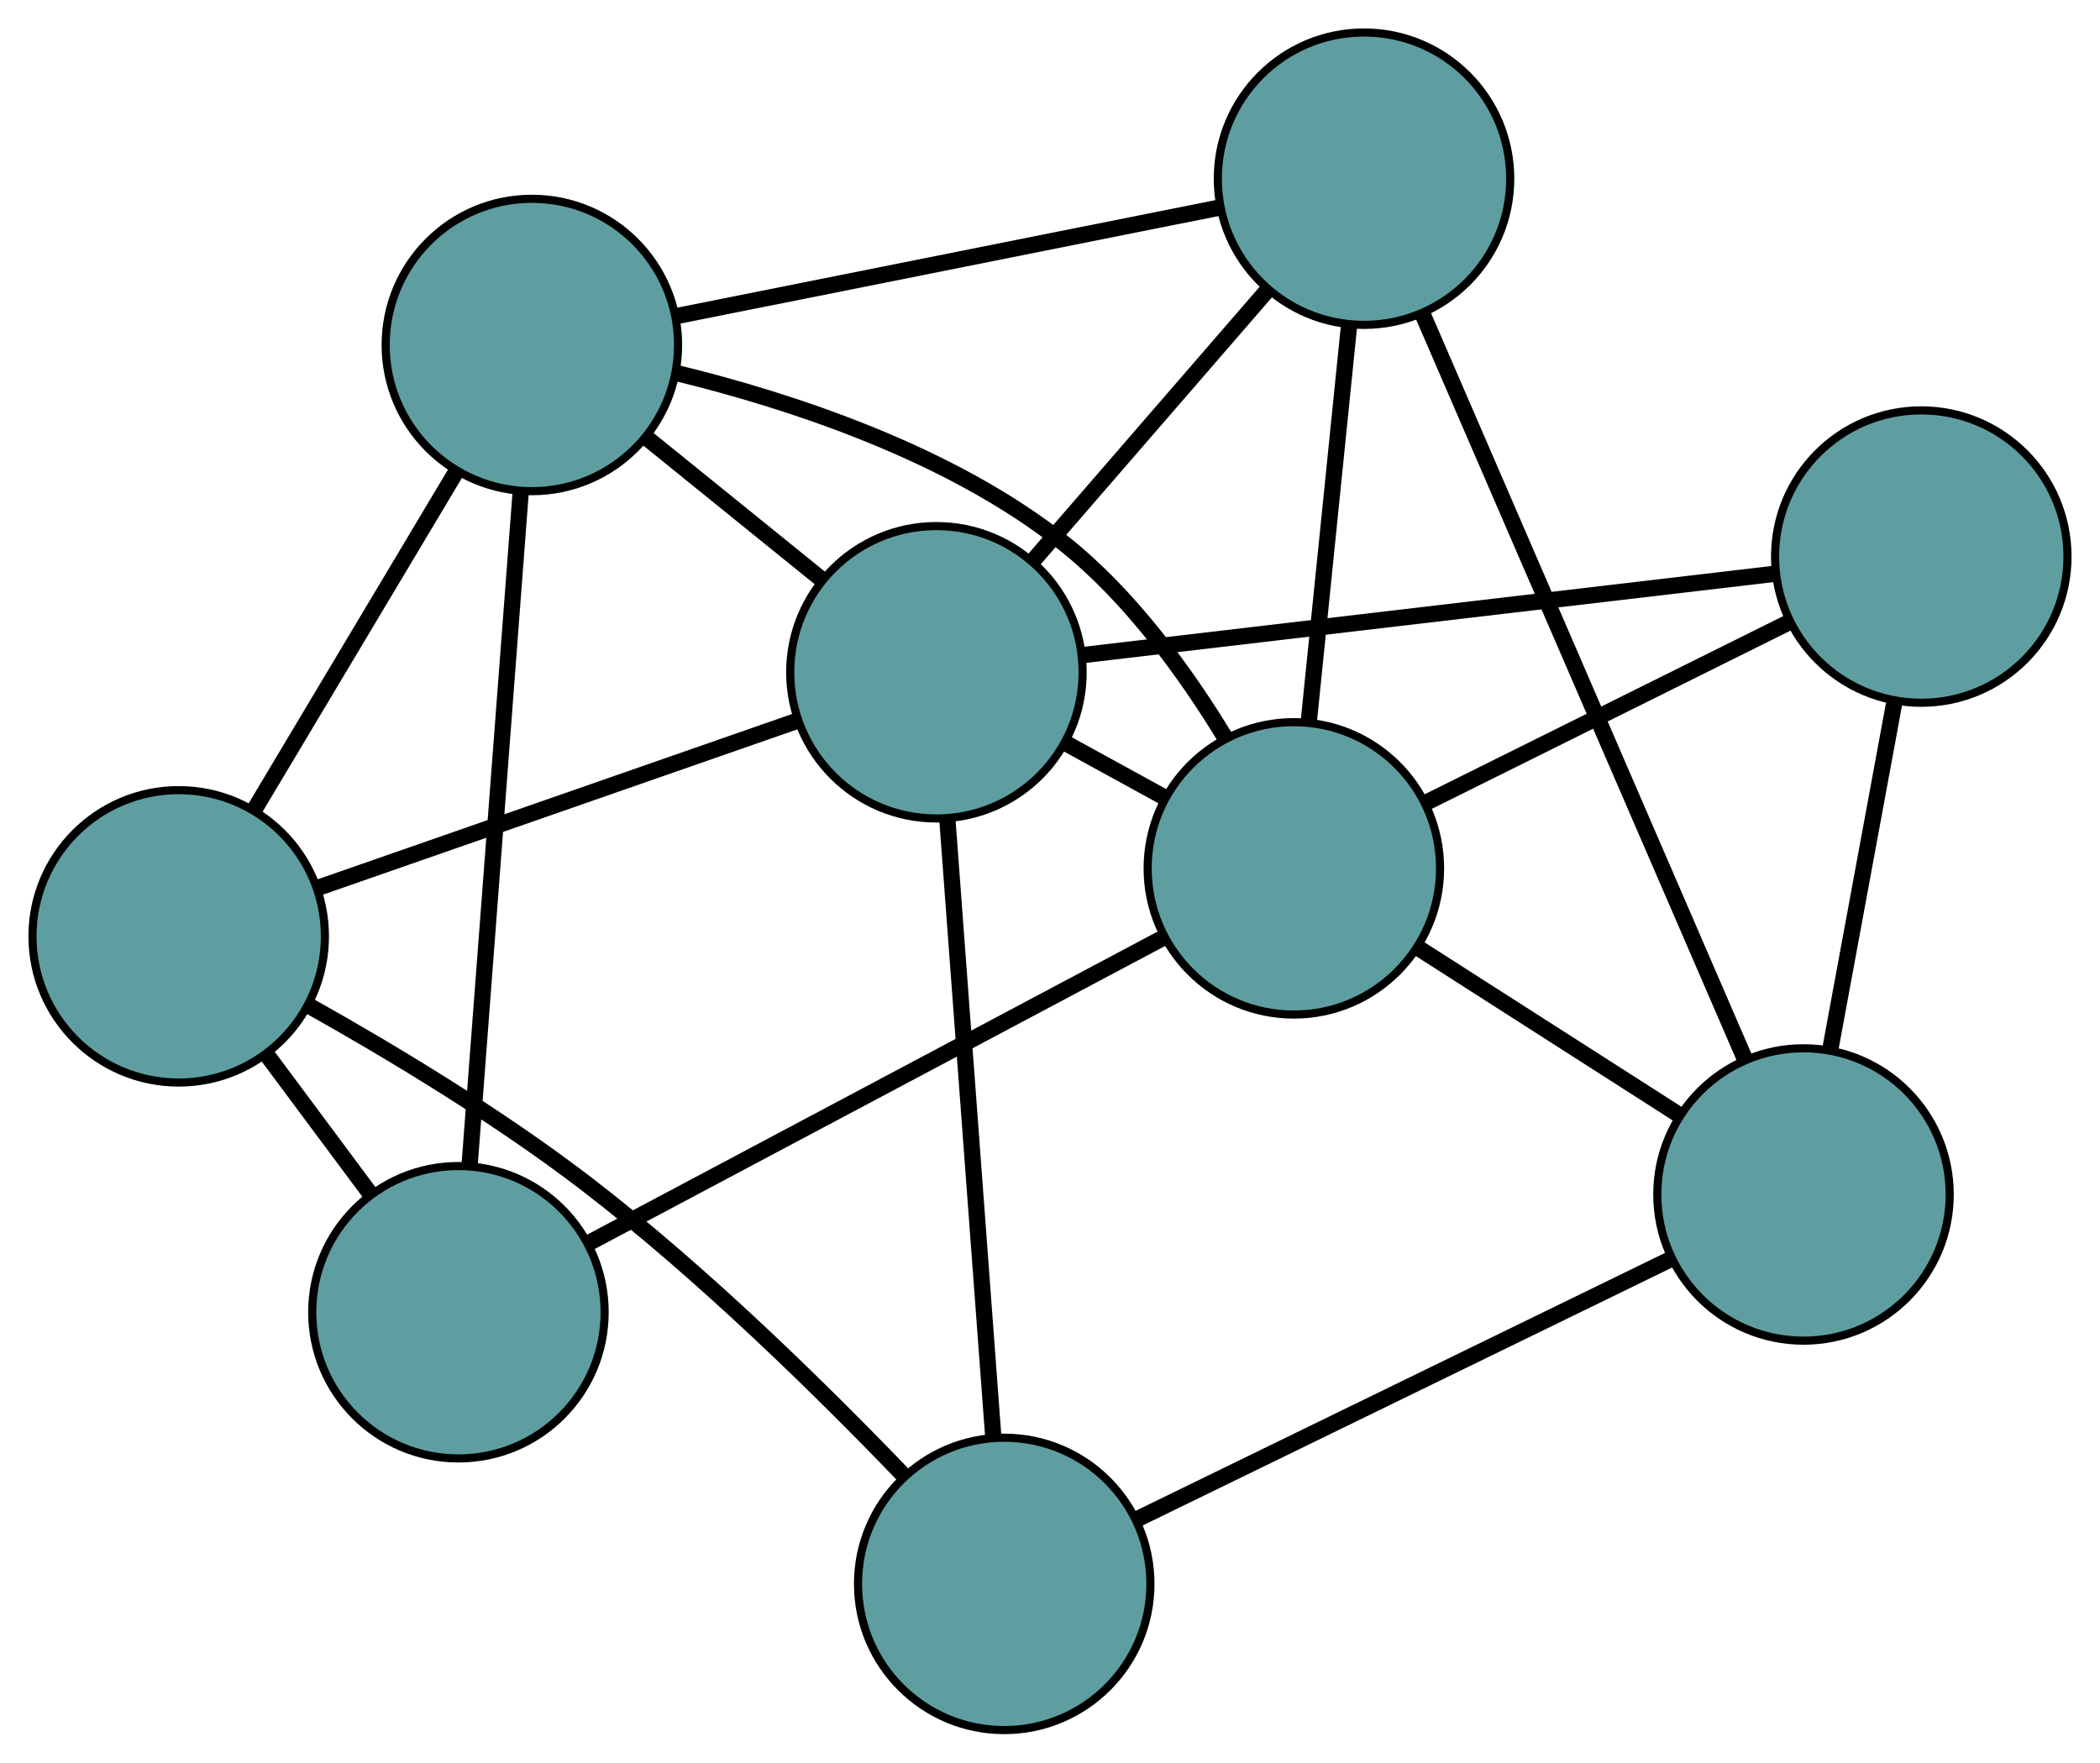 <?xml version="1.0" encoding="UTF-8" standalone="no"?>
<!DOCTYPE svg PUBLIC "-//W3C//DTD SVG 1.1//EN"
 "http://www.w3.org/Graphics/SVG/1.1/DTD/svg11.dtd">
<!-- Generated by graphviz version 2.36.0 (20140111.2315)
 -->
<!-- Title: G Pages: 1 -->
<svg width="100%" height="100%"
 viewBox="0.00 0.00 258.54 217.02" xmlns="http://www.w3.org/2000/svg" xmlns:xlink="http://www.w3.org/1999/xlink">
<g id="graph0" class="graph" transform="scale(1 1) rotate(0) translate(4 213.018)">
<title>G</title>
<!-- 0 -->
<g id="node1" class="node"><title>0</title>
<ellipse fill="cadetblue" stroke="black" cx="52.44" cy="-51.448" rx="18" ry="18"/>
</g>
<!-- 4 -->
<g id="node5" class="node"><title>4</title>
<ellipse fill="cadetblue" stroke="black" cx="61.48" cy="-170.542" rx="18" ry="18"/>
</g>
<!-- 0&#45;&#45;4 -->
<g id="edge1" class="edge"><title>0&#45;&#45;4</title>
<path fill="none" stroke="black" stroke-width="2" d="M53.813,-69.536C55.512,-91.92 58.389,-129.821 60.094,-152.284"/>
</g>
<!-- 5 -->
<g id="node6" class="node"><title>5</title>
<ellipse fill="cadetblue" stroke="black" cx="18" cy="-97.731" rx="18" ry="18"/>
</g>
<!-- 0&#45;&#45;5 -->
<g id="edge2" class="edge"><title>0&#45;&#45;5</title>
<path fill="none" stroke="black" stroke-width="2" d="M41.543,-66.093C37.523,-71.495 32.969,-77.615 28.944,-83.023"/>
</g>
<!-- 7 -->
<g id="node8" class="node"><title>7</title>
<ellipse fill="cadetblue" stroke="black" cx="155.292" cy="-106.102" rx="18" ry="18"/>
</g>
<!-- 0&#45;&#45;7 -->
<g id="edge3" class="edge"><title>0&#45;&#45;7</title>
<path fill="none" stroke="black" stroke-width="2" d="M68.51,-59.988C87.833,-70.255 120.062,-87.382 139.334,-97.622"/>
</g>
<!-- 1 -->
<g id="node2" class="node"><title>1</title>
<ellipse fill="cadetblue" stroke="black" cx="163.93" cy="-191.018" rx="18" ry="18"/>
</g>
<!-- 1&#45;&#45;4 -->
<g id="edge4" class="edge"><title>1&#45;&#45;4</title>
<path fill="none" stroke="black" stroke-width="2" d="M146.085,-187.451C127.395,-183.716 98.206,-177.882 79.465,-174.136"/>
</g>
<!-- 6 -->
<g id="node7" class="node"><title>6</title>
<ellipse fill="cadetblue" stroke="black" cx="218.036" cy="-65.948" rx="18" ry="18"/>
</g>
<!-- 1&#45;&#45;6 -->
<g id="edge5" class="edge"><title>1&#45;&#45;6</title>
<path fill="none" stroke="black" stroke-width="2" d="M171.115,-174.41C181.463,-150.488 200.456,-106.584 210.821,-82.625"/>
</g>
<!-- 1&#45;&#45;7 -->
<g id="edge6" class="edge"><title>1&#45;&#45;7</title>
<path fill="none" stroke="black" stroke-width="2" d="M162.098,-173.01C160.632,-158.599 158.586,-138.488 157.121,-124.085"/>
</g>
<!-- 8 -->
<g id="node9" class="node"><title>8</title>
<ellipse fill="cadetblue" stroke="black" cx="111.287" cy="-130.244" rx="18" ry="18"/>
</g>
<!-- 1&#45;&#45;8 -->
<g id="edge7" class="edge"><title>1&#45;&#45;8</title>
<path fill="none" stroke="black" stroke-width="2" d="M151.985,-177.228C143.369,-167.281 131.79,-153.913 123.186,-143.98"/>
</g>
<!-- 2 -->
<g id="node3" class="node"><title>2</title>
<ellipse fill="cadetblue" stroke="black" cx="119.634" cy="-18" rx="18" ry="18"/>
</g>
<!-- 2&#45;&#45;5 -->
<g id="edge8" class="edge"><title>2&#45;&#45;5</title>
<path fill="none" stroke="black" stroke-width="2" d="M107.236,-31.378C97.234,-41.788 82.518,-56.263 68.199,-67.254 57.362,-75.573 44.116,-83.534 33.952,-89.231"/>
</g>
<!-- 2&#45;&#45;6 -->
<g id="edge9" class="edge"><title>2&#45;&#45;6</title>
<path fill="none" stroke="black" stroke-width="2" d="M135.883,-25.918C154.115,-34.801 183.52,-49.13 201.763,-58.018"/>
</g>
<!-- 2&#45;&#45;8 -->
<g id="edge10" class="edge"><title>2&#45;&#45;8</title>
<path fill="none" stroke="black" stroke-width="2" d="M118.293,-36.034C116.735,-56.98 114.181,-91.328 112.625,-112.254"/>
</g>
<!-- 3 -->
<g id="node4" class="node"><title>3</title>
<ellipse fill="cadetblue" stroke="black" cx="232.536" cy="-144.49" rx="18" ry="18"/>
</g>
<!-- 3&#45;&#45;6 -->
<g id="edge11" class="edge"><title>3&#45;&#45;6</title>
<path fill="none" stroke="black" stroke-width="2" d="M229.246,-126.668C226.873,-113.814 223.683,-96.537 221.313,-83.7"/>
</g>
<!-- 3&#45;&#45;7 -->
<g id="edge12" class="edge"><title>3&#45;&#45;7</title>
<path fill="none" stroke="black" stroke-width="2" d="M216.154,-136.349C203.046,-129.835 184.752,-120.743 171.65,-114.232"/>
</g>
<!-- 3&#45;&#45;8 -->
<g id="edge13" class="edge"><title>3&#45;&#45;8</title>
<path fill="none" stroke="black" stroke-width="2" d="M214.645,-142.388C191.721,-139.695 152.211,-135.052 129.251,-132.354"/>
</g>
<!-- 4&#45;&#45;5 -->
<g id="edge14" class="edge"><title>4&#45;&#45;5</title>
<path fill="none" stroke="black" stroke-width="2" d="M52.046,-154.743C44.753,-142.53 34.705,-125.704 27.416,-113.499"/>
</g>
<!-- 4&#45;&#45;7 -->
<g id="edge15" class="edge"><title>4&#45;&#45;7</title>
<path fill="none" stroke="black" stroke-width="2" d="M79.395,-167.061C93.489,-163.615 113.014,-157.207 126.986,-146.11 135.114,-139.654 141.924,-130.265 146.826,-122.205"/>
</g>
<!-- 4&#45;&#45;8 -->
<g id="edge16" class="edge"><title>4&#45;&#45;8</title>
<path fill="none" stroke="black" stroke-width="2" d="M75.62,-159.102C82.407,-153.61 90.516,-147.05 97.285,-141.573"/>
</g>
<!-- 5&#45;&#45;8 -->
<g id="edge17" class="edge"><title>5&#45;&#45;8</title>
<path fill="none" stroke="black" stroke-width="2" d="M35.11,-103.694C51.942,-109.561 77.491,-118.465 94.285,-124.318"/>
</g>
<!-- 6&#45;&#45;7 -->
<g id="edge18" class="edge"><title>6&#45;&#45;7</title>
<path fill="none" stroke="black" stroke-width="2" d="M202.847,-75.668C193.127,-81.888 180.553,-89.935 170.776,-96.192"/>
</g>
<!-- 7&#45;&#45;8 -->
<g id="edge19" class="edge"><title>7&#45;&#45;8</title>
<path fill="none" stroke="black" stroke-width="2" d="M139.405,-114.818C135.466,-116.979 131.243,-119.295 127.298,-121.46"/>
</g>
</g>
</svg>

